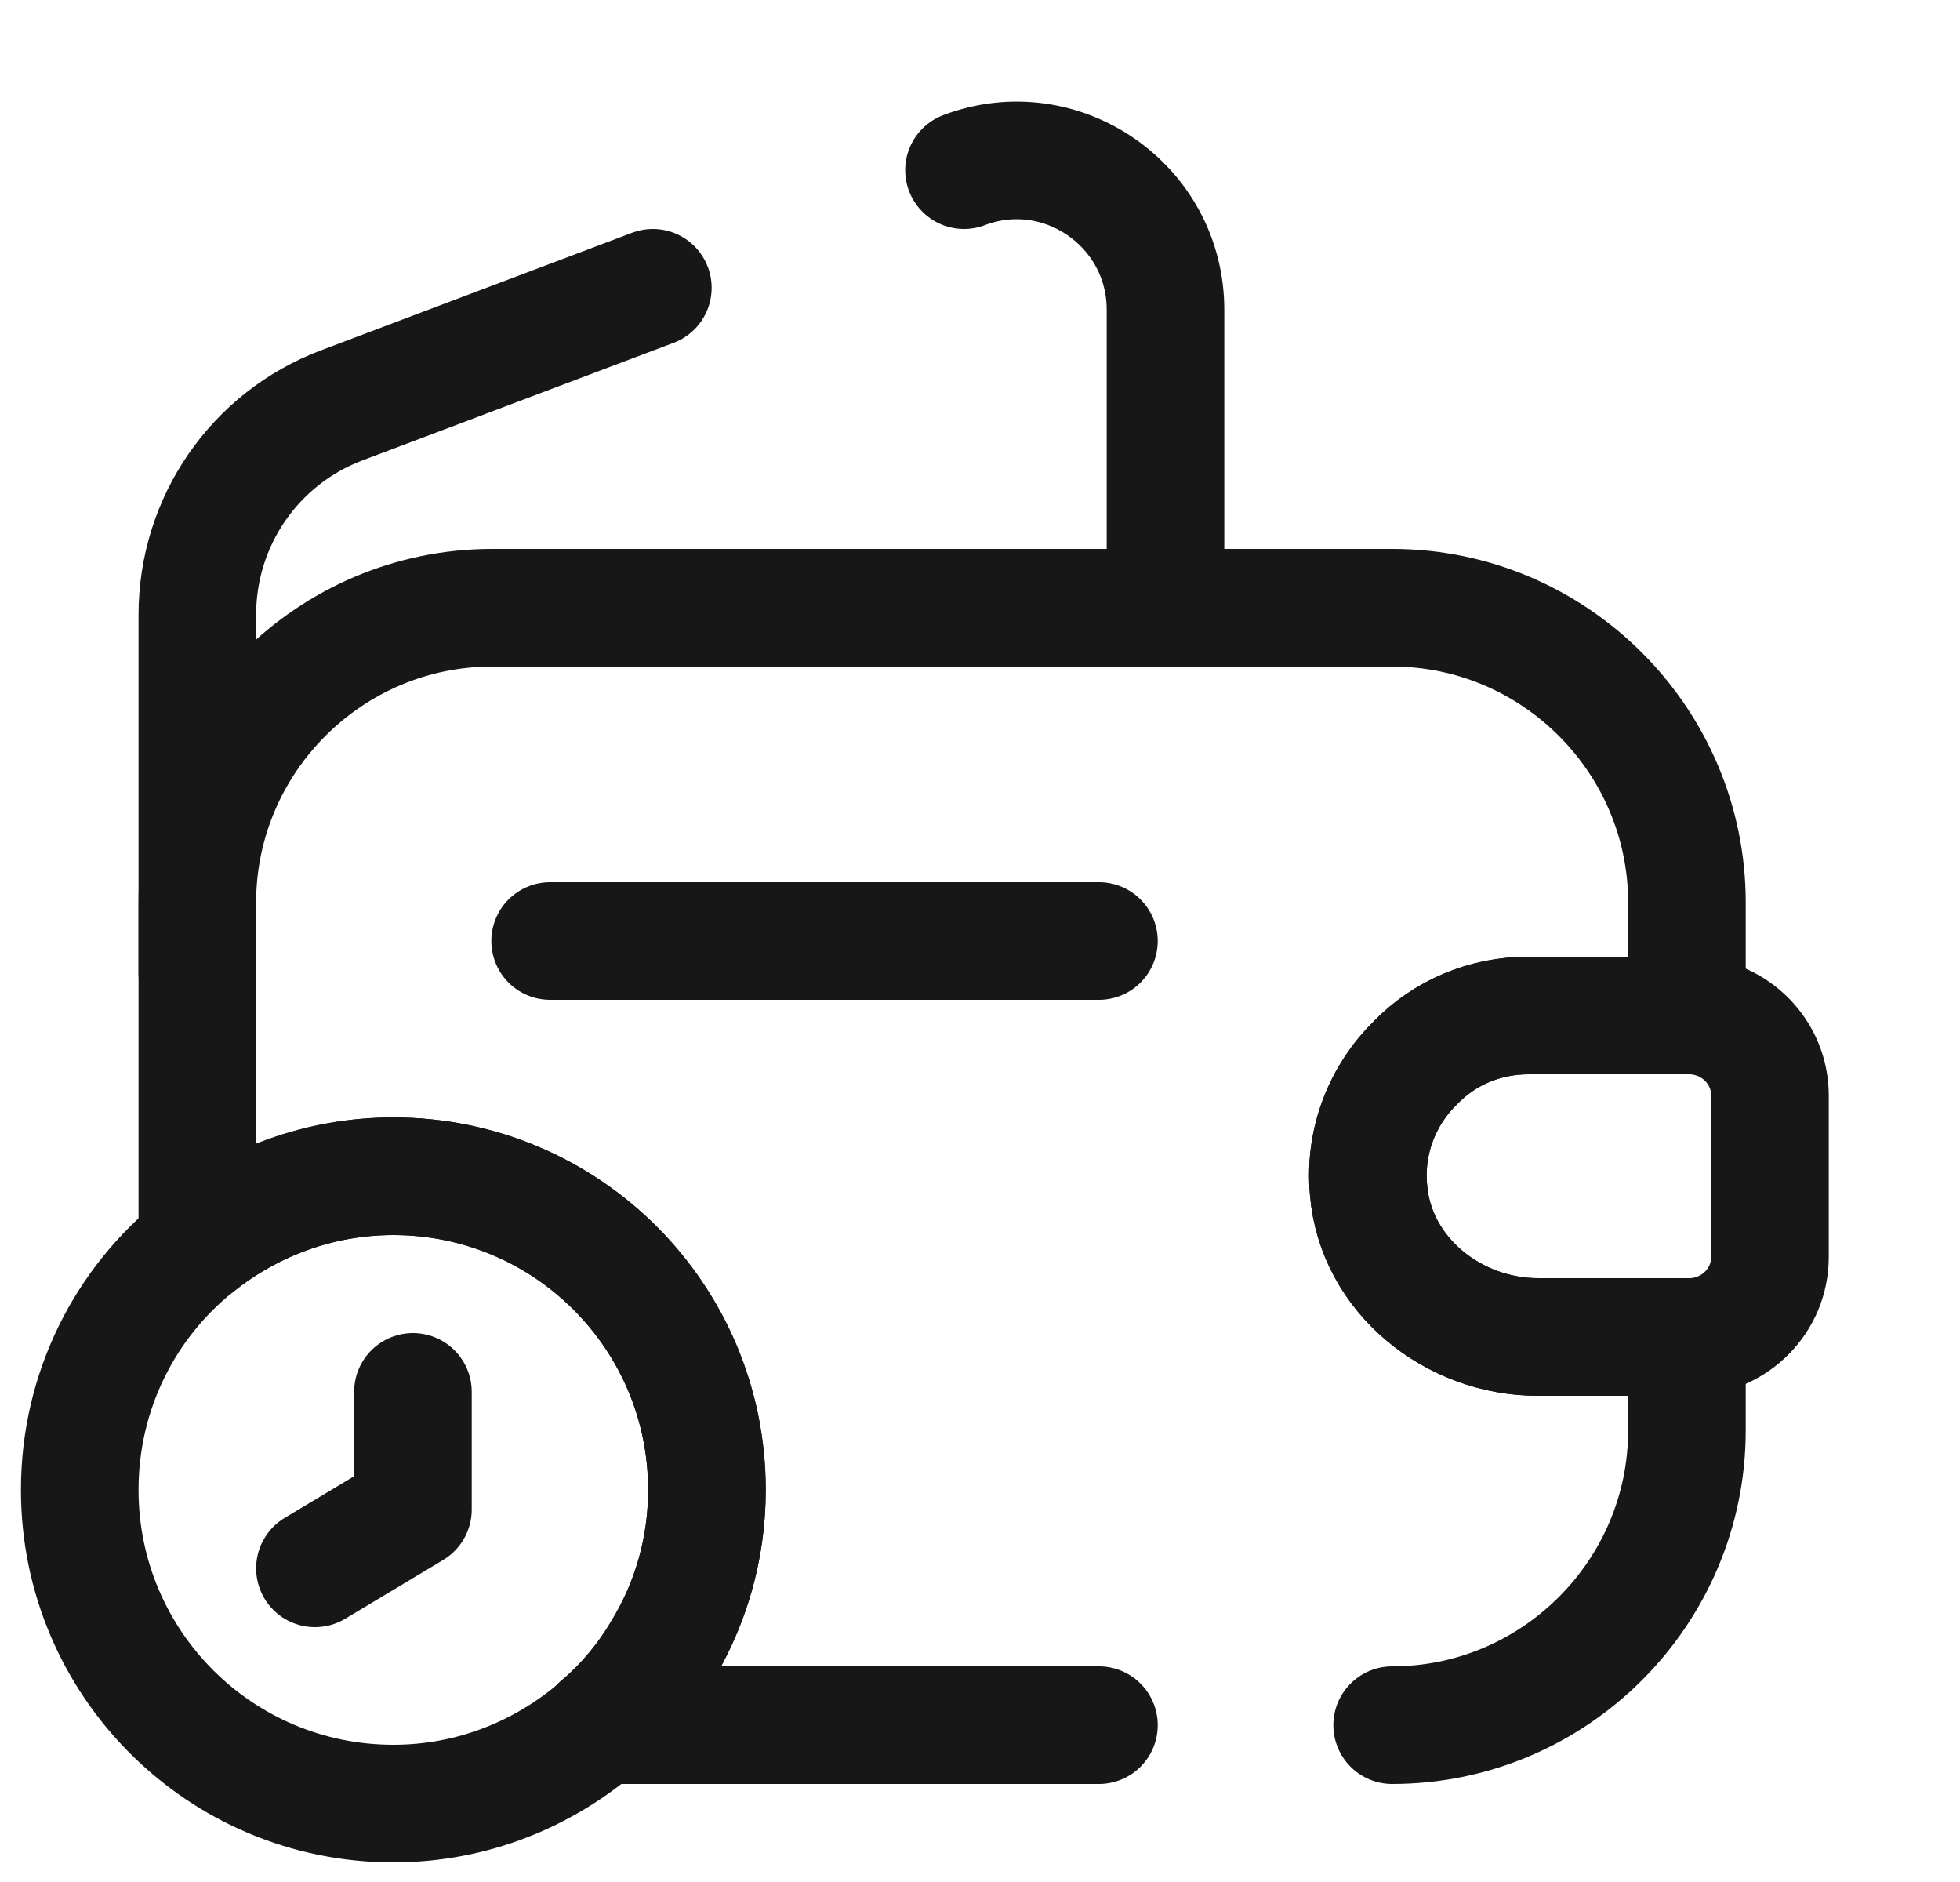 <svg width="25" height="24" viewBox="0 0 25 24" fill="none" xmlns="http://www.w3.org/2000/svg">
<path d="M22.576 13.97V16.03C22.576 16.58 22.136 17.03 21.576 17.05H19.616C18.536 17.05 17.546 16.26 17.456 15.18C17.396 14.55 17.636 13.96 18.056 13.55C18.426 13.17 18.936 12.95 19.496 12.95H21.576C22.136 12.97 22.576 13.42 22.576 13.97Z" stroke="#171717" stroke-width="1.5" stroke-linecap="round" stroke-linejoin="round"/>
<path d="M7.017 12H14.017" stroke="#171717" stroke-width="1.5" stroke-linecap="round" stroke-linejoin="round"/>
<path d="M9.017 19C9.017 20.2 8.487 21.27 7.657 22C6.947 22.62 6.027 23 5.017 23C2.807 23 1.017 21.21 1.017 19C1.017 17.74 1.597 16.61 2.517 15.88C3.207 15.33 4.077 15 5.017 15C7.227 15 9.017 16.79 9.017 19Z" stroke="#171717" stroke-width="1.5" stroke-miterlimit="10" stroke-linecap="round" stroke-linejoin="round"/>
<path d="M5.267 17.75V19.25L4.017 20" stroke="#171717" stroke-width="1.5" stroke-miterlimit="10" stroke-linecap="round" stroke-linejoin="round"/>
<path d="M14.017 22H7.647C7.957 21.74 8.227 21.42 8.437 21.06C8.807 20.46 9.017 19.75 9.017 19C9.017 16.79 7.227 15 5.017 15C4.077 15 3.207 15.33 2.517 15.88V11.51C2.517 9.44 4.207 7.75 6.277 7.75H17.757C19.827 7.75 21.517 9.44 21.517 11.51V12.95H19.497C18.937 12.95 18.427 13.17 18.057 13.55C17.637 13.96 17.397 14.55 17.457 15.18C17.547 16.26 18.537 17.05 19.617 17.05H21.517V18.24C21.517 20.31 19.827 22 17.757 22" stroke="#171717" stroke-width="1.5" stroke-linecap="round" stroke-linejoin="round"/>
<path d="M12.296 2.17C13.536 1.7 14.866 2.62 14.866 3.95V7.75" stroke="#171717" stroke-width="1.5" stroke-linecap="round" stroke-linejoin="round"/>
<path d="M2.517 12.41V7.84C2.517 6.65 3.247 5.59 4.357 5.17L8.327 3.67" stroke="#171717" stroke-width="1.5" stroke-linecap="round" stroke-linejoin="round"/>
</svg>
